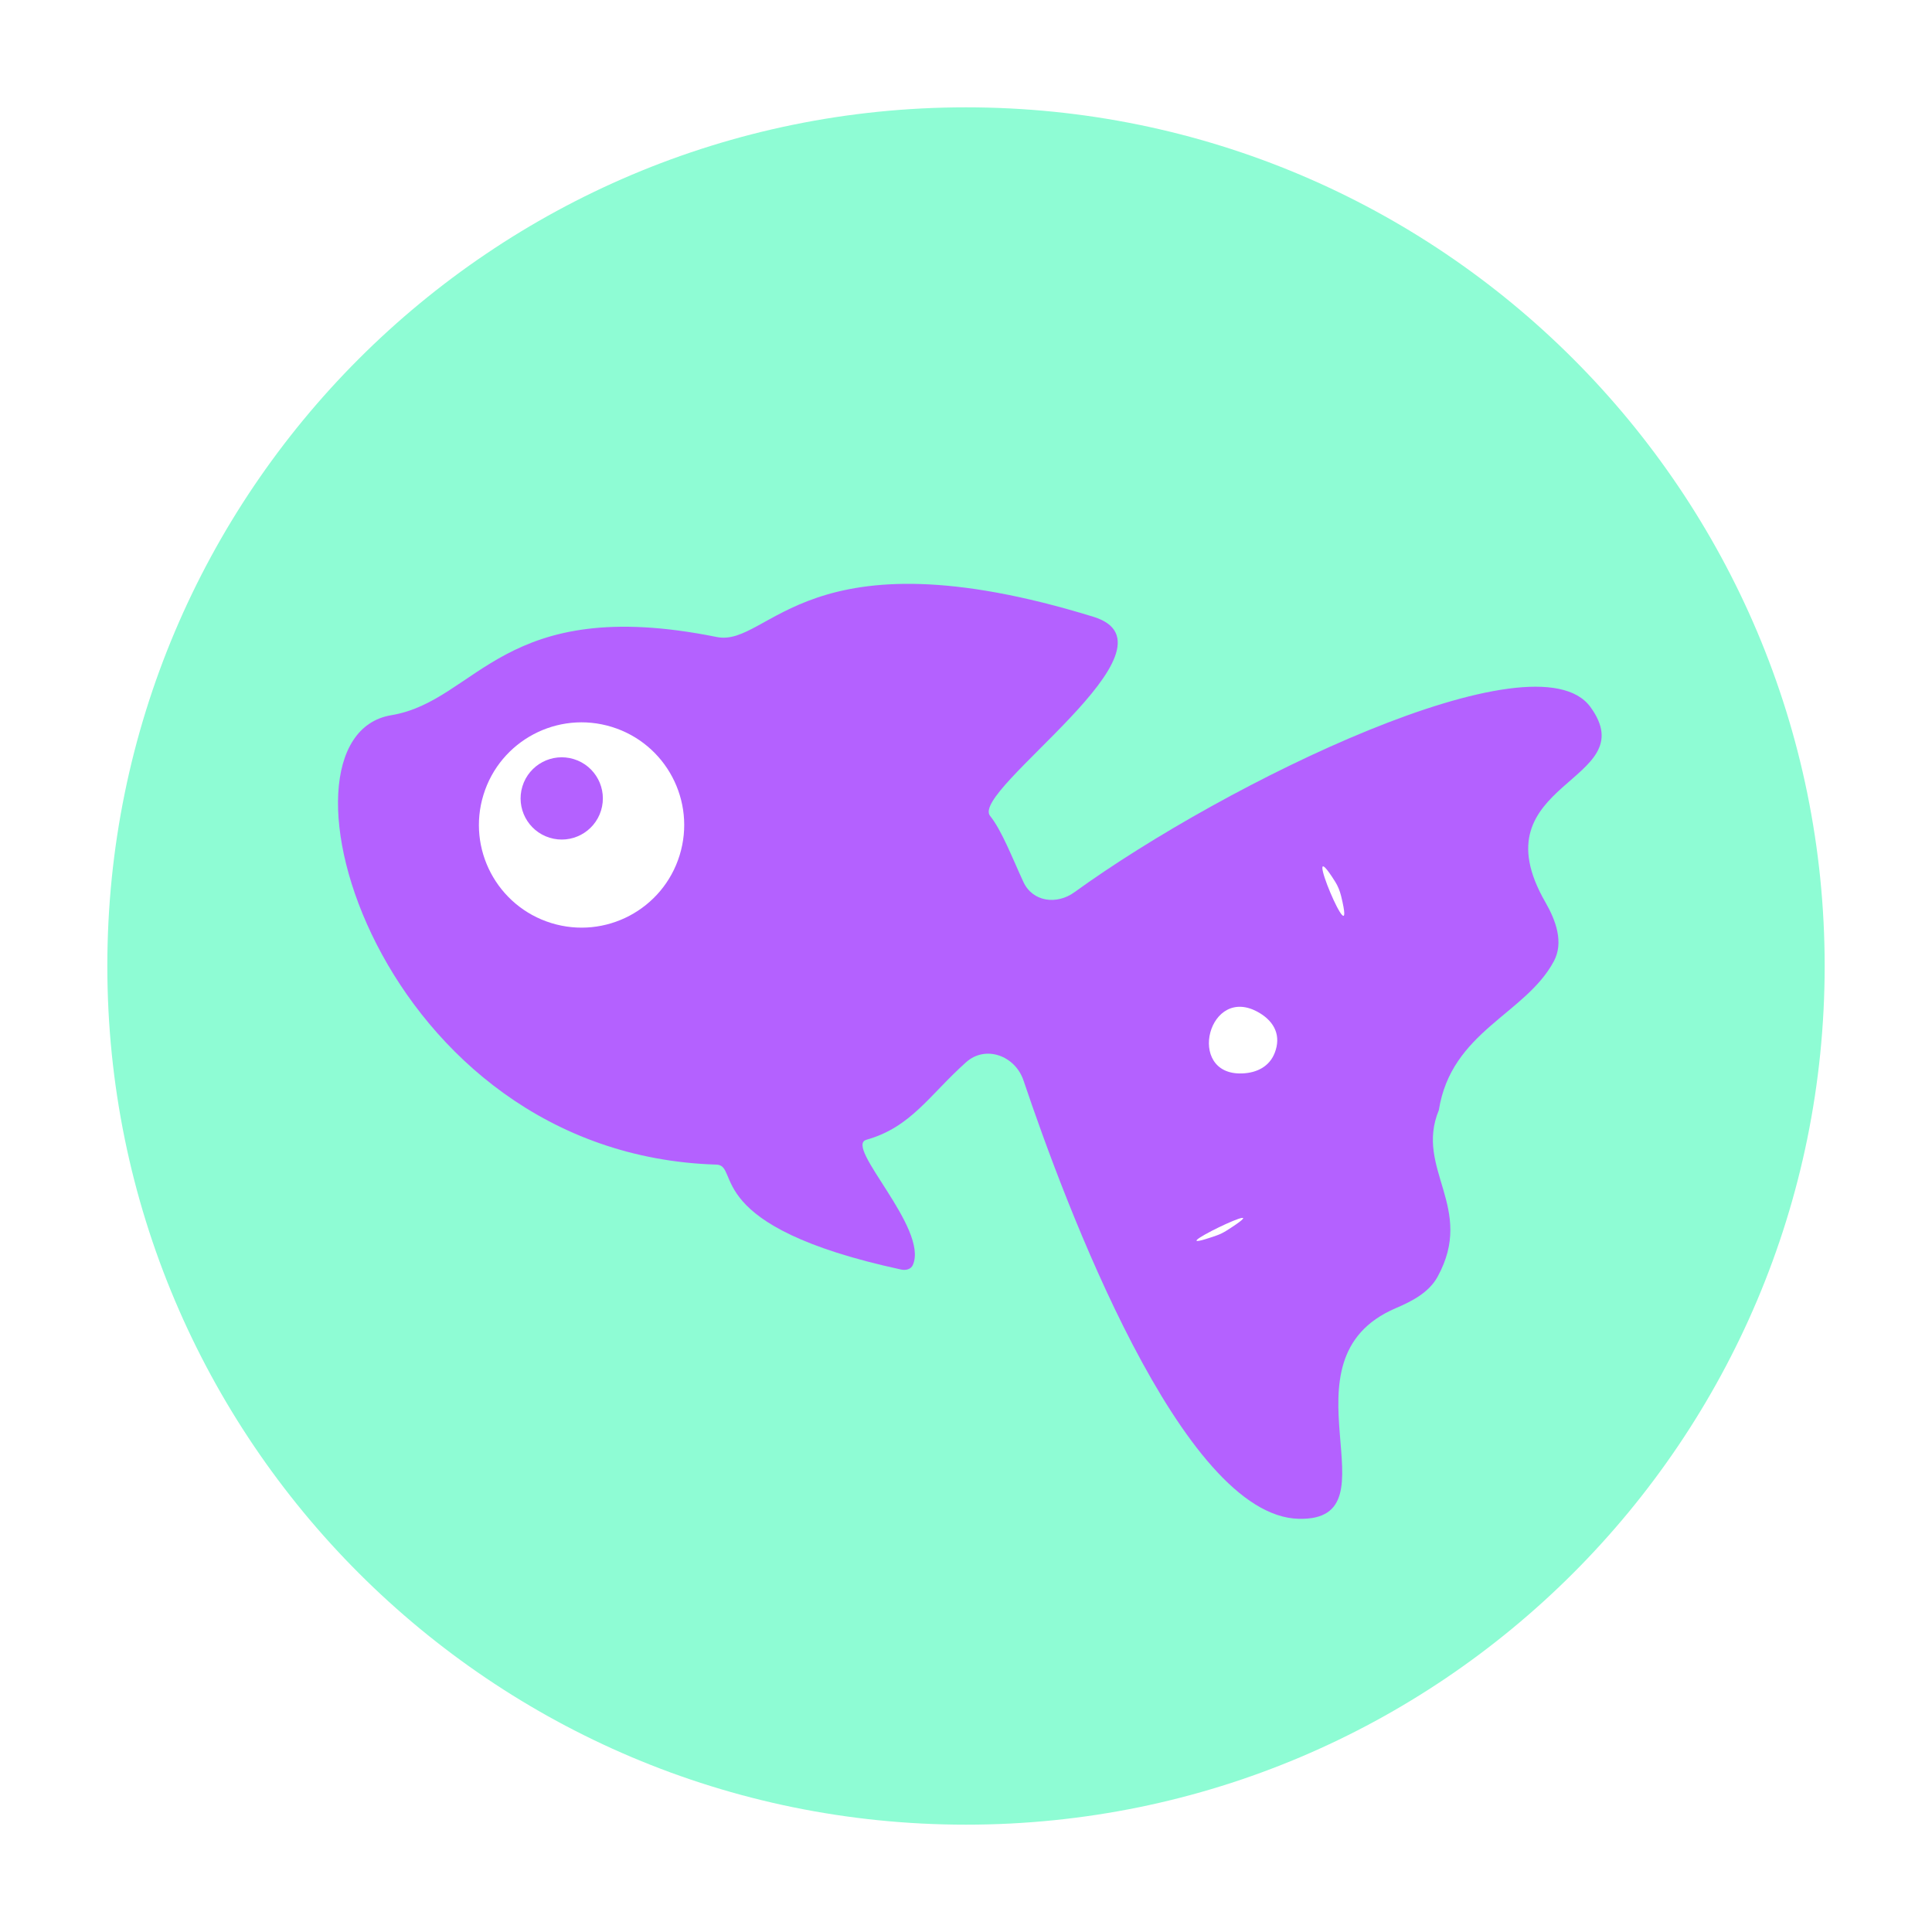 <svg width="72" height="72" viewBox="0 0 72 72" fill="none" xmlns="http://www.w3.org/2000/svg">
<g filter="url(#filter0_d_459_4135)">
<path d="M68 34C68 51.673 53.673 66 36 66C18.327 66 4 51.673 4 34C4 16.327 18.327 2 36 2C53.673 2 68 16.327 68 34Z" fill="#8EFCD4"/>
<path d="M38.144 38.268C39.692 42.866 44.041 54.511 48.408 54.602C52.193 54.681 47.479 48.689 52.018 46.751C52.632 46.489 53.253 46.166 53.574 45.582C54.99 43.002 52.711 41.571 53.621 39.373C54.088 36.428 56.848 35.803 57.907 33.824C58.281 33.126 57.988 32.31 57.592 31.623C54.983 27.098 61.325 27.175 59.272 24.35C57.229 21.537 45.684 27.162 40.042 31.25C39.38 31.73 38.484 31.611 38.14 30.869C37.725 29.973 37.332 28.944 36.897 28.405C36.135 27.463 44.321 22.088 40.749 20.986C30.031 17.682 28.686 22.137 26.71 21.739C18.703 20.123 17.814 24.117 14.58 24.654C9.632 25.476 14.037 41.023 26.71 41.402C27.599 41.45 26.109 43.697 33.591 45.314C33.758 45.35 33.949 45.301 34.018 45.145C34.621 43.783 31.439 40.715 32.288 40.476C33.951 40.007 34.618 38.828 36 37.589C36.729 36.934 37.831 37.34 38.144 38.268Z" fill="#B461FF"/>
<path d="M49.765 30.87C49.858 31.02 49.93 31.193 49.979 31.391C50.628 34.036 48.321 28.561 49.765 30.87Z" fill="white"/>
<path d="M45.34 44.042C45.463 43.999 45.587 43.939 45.71 43.861C48.077 42.366 42.698 44.971 45.34 44.042Z" fill="white"/>
<path d="M47.507 37.233C47.743 36.62 47.52 36.092 46.926 35.742C45.039 34.629 44.172 38.068 46.278 38.004C46.858 37.986 47.315 37.733 47.507 37.233Z" fill="white"/>
<ellipse rx="3.823" ry="3.823" transform="matrix(0.956 0.295 -0.295 0.956 21.673 28.745)" fill="white"/>
<ellipse rx="1.532" ry="1.532" transform="matrix(0.956 0.295 -0.295 0.956 20.934 27.755)" fill="#B461FF"/>
</g>
<defs>
<filter id="filter0_d_459_4135" x="0" y="0" width="72" height="72" filterUnits="userSpaceOnUse" color-interpolation-filters="sRGB">
<feFlood flood-opacity="0" result="BackgroundImageFix"/>
<feColorMatrix in="SourceAlpha" type="matrix" values="0 0 0 0 0 0 0 0 0 0 0 0 0 0 0 0 0 0 127 0" result="hardAlpha"/>
<feOffset dy="2"/>
<feGaussianBlur stdDeviation="2"/>
<feComposite in2="hardAlpha" operator="out"/>
<feColorMatrix type="matrix" values="0 0 0 0 0 0 0 0 0 0 0 0 0 0 0 0 0 0 0.15 0"/>
<feBlend mode="normal" in2="BackgroundImageFix" result="effect1_dropShadow_459_4135"/>
<feBlend mode="normal" in="SourceGraphic" in2="effect1_dropShadow_459_4135" result="shape"/>
</filter>
</defs>
</svg>
